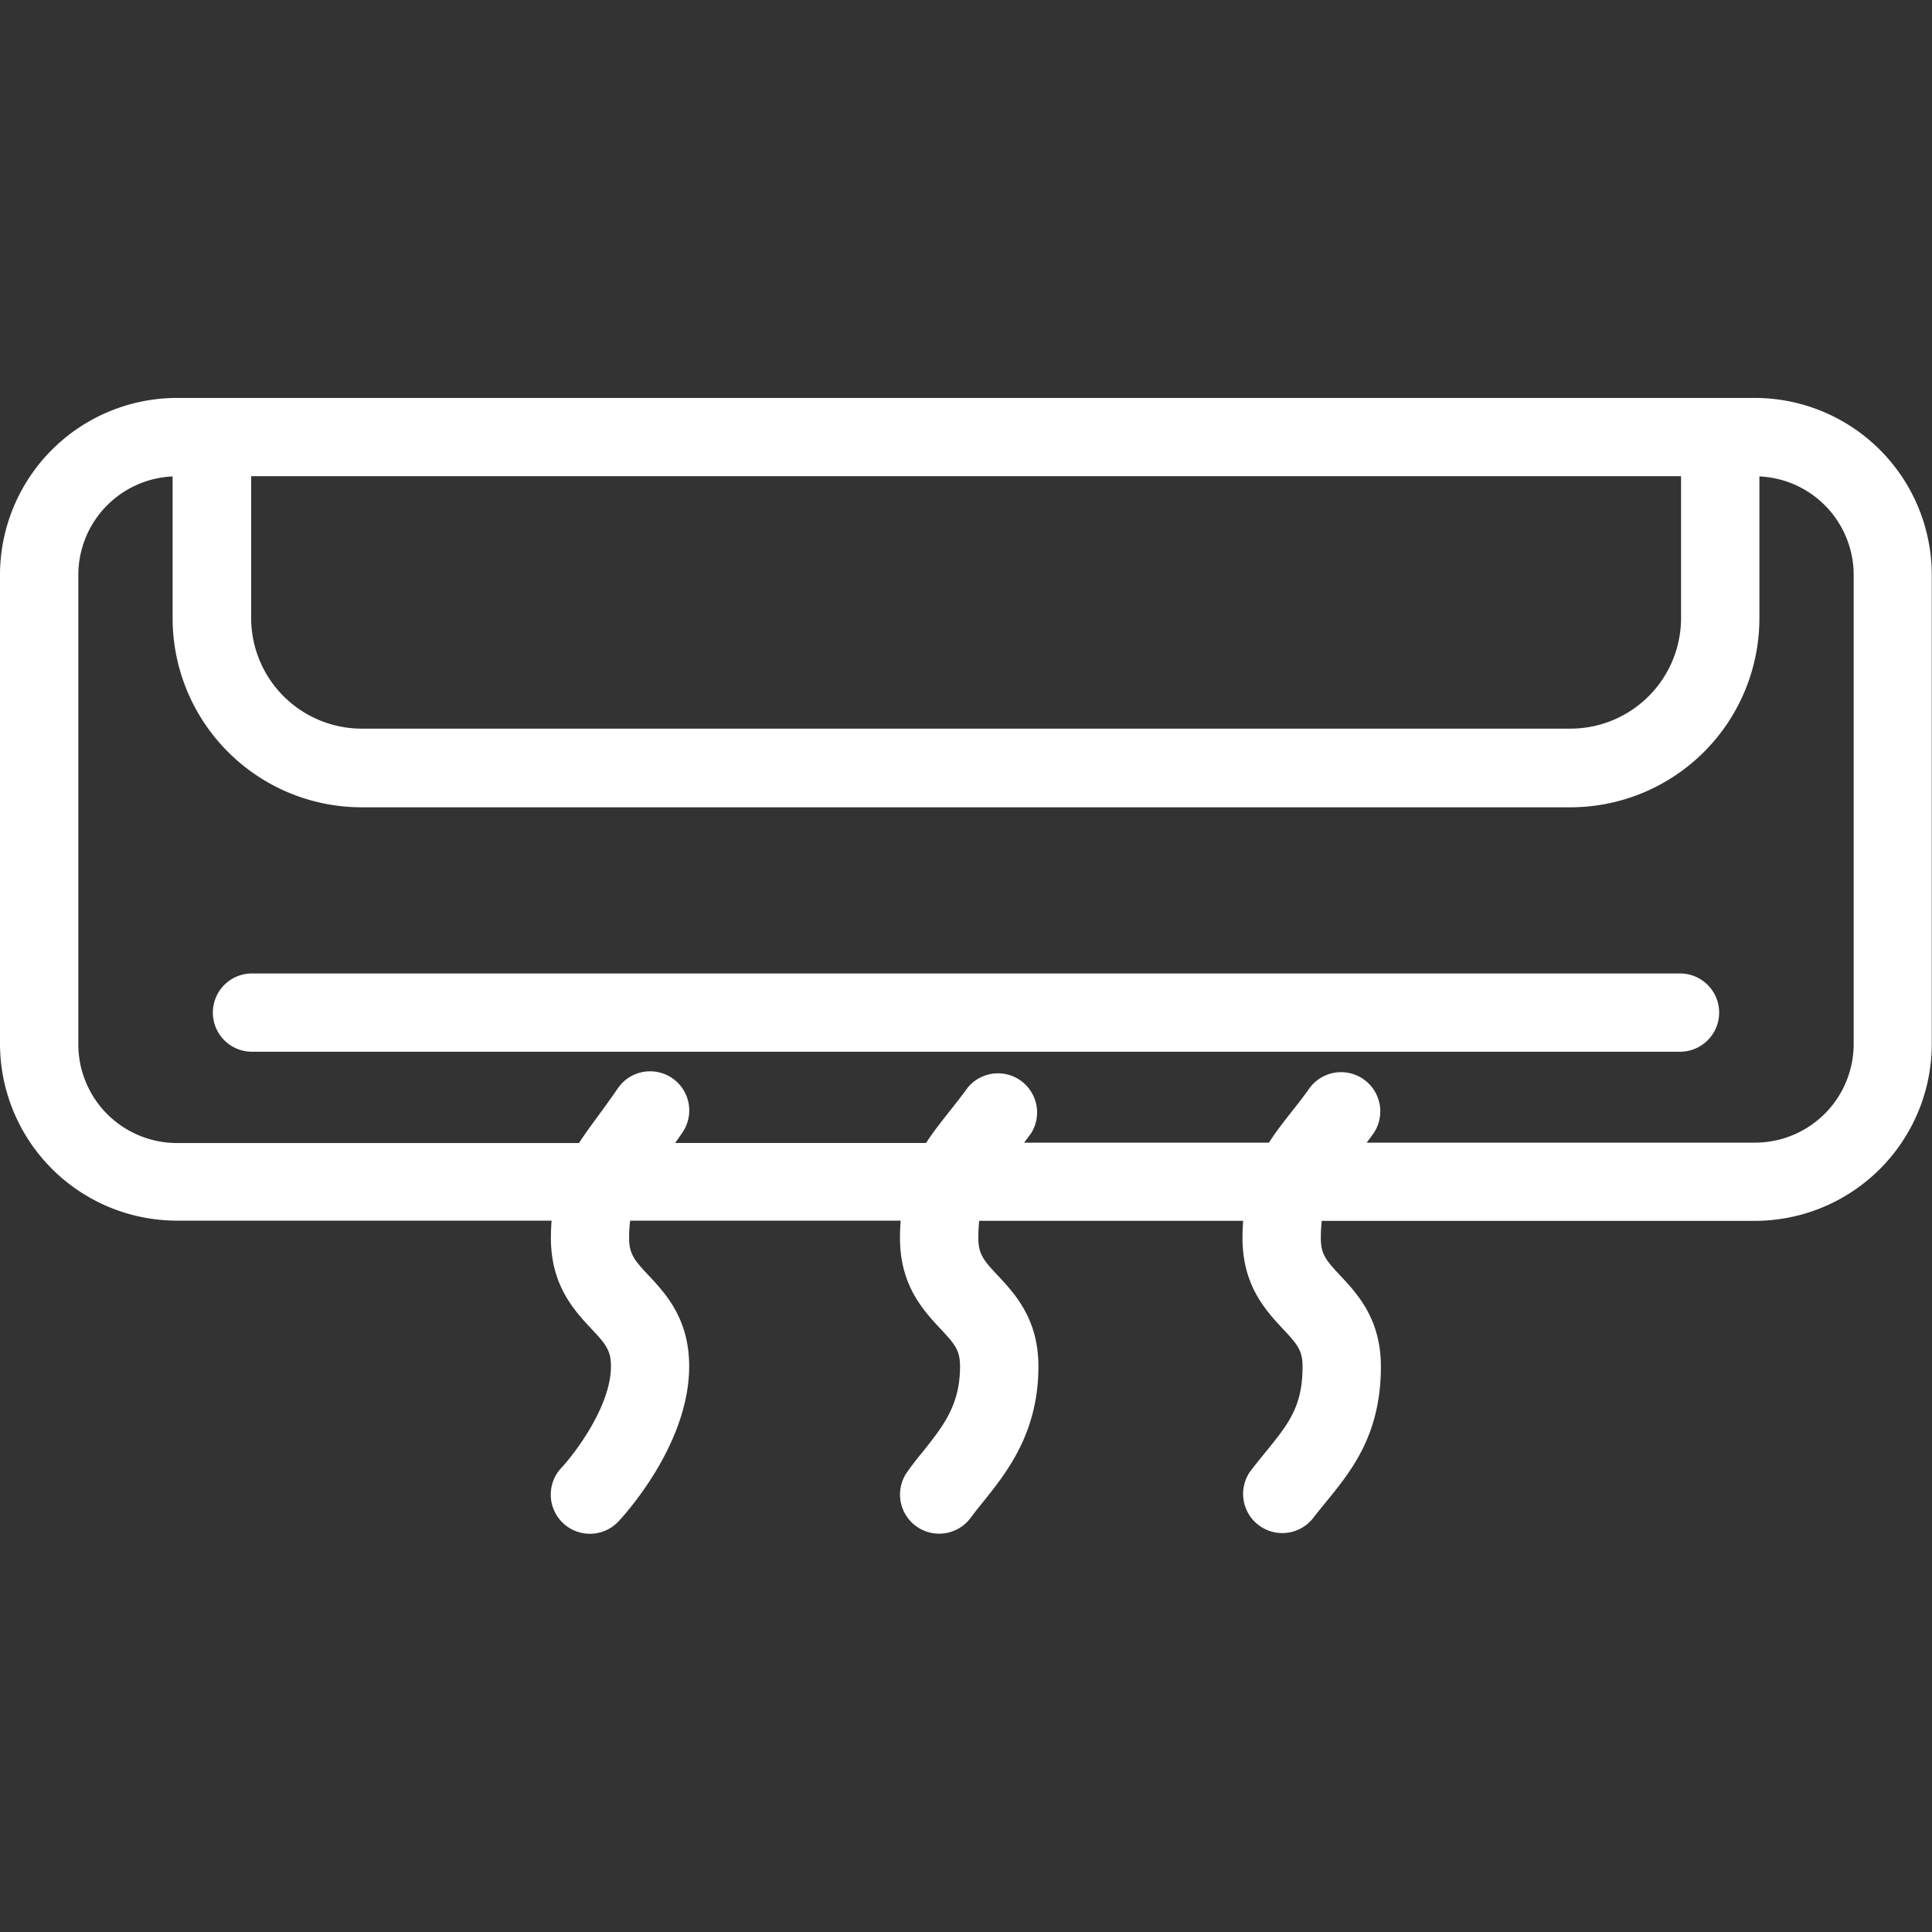 <svg id="Calque_1" data-name="Calque 1" xmlns="http://www.w3.org/2000/svg" viewBox="0 0 350 350"><rect x="0" y="0" width="350" height="350" fill="#333333" stroke="none"/><defs><style>.cls-1{fill:#fff;}</style></defs><title>Icons_Hikster_2_colors</title><path class="cls-1" d="M304.35,176.35H45.65a7.09,7.09,0,1,0,0,14.18h258.7A7.09,7.09,0,1,0,304.35,176.35Z"/><path class="cls-1" d="M317.93,72.09H32.07A32.09,32.09,0,0,0,0,104.13v85a32.08,32.08,0,0,0,32.07,32H99.93c-0.08,1-.13,2-0.13,3.14,0,8.61,4.25,13.15,7.35,16.47,2.62,2.79,3.53,3.91,3.53,6.78,0,7.16-6.48,15.72-9,18.41a7.09,7.09,0,0,0,10.38,9.67c1.31-1.41,12.79-14.08,12.79-28.08,0-8.61-4.25-13.15-7.35-16.47-2.62-2.79-3.53-3.91-3.53-6.78a23.23,23.23,0,0,1,.19-3.14h49c-0.07,1-.12,2-0.12,3.14,0,8.61,4.25,13.15,7.35,16.47,2.62,2.79,3.53,3.91,3.53,6.78,0,7-3,10.77-6.77,15.51-1,1.19-1.89,2.37-2.76,3.57a7.09,7.09,0,0,0,11.5,8.3c0.74-1,1.55-2,2.36-3,4.17-5.22,9.87-12.36,9.87-24.35,0-8.61-4.25-13.15-7.35-16.47-2.62-2.79-3.53-3.91-3.53-6.78a30,30,0,0,1,.15-3.14h47.82c-0.07,1-.12,2-0.12,3.14,0,8.61,4.25,13.15,7.35,16.47,2.62,2.79,3.53,3.91,3.53,6.78,0,7.29-2.55,10.41-6.77,15.6-0.87,1.07-1.76,2.17-2.65,3.32a7.1,7.1,0,0,0,11.27,8.63c0.81-1.05,1.61-2.05,2.4-3,4.66-5.72,9.94-12.22,9.94-24.54,0-8.61-4.25-13.15-7.35-16.47-2.62-2.79-3.53-3.91-3.53-6.78a26.63,26.63,0,0,1,.17-3.14h78.44a32.08,32.08,0,0,0,32.07-32v-85A32.09,32.09,0,0,0,317.93,72.09ZM45.46,86.27H304.54V112a20.05,20.05,0,0,1-20,20H65.5a20.05,20.05,0,0,1-20-20V86.27Zm290.35,102.9A17.88,17.88,0,0,1,317.93,207H247.59c0.43-.57.87-1.16,1.31-1.79a7.1,7.1,0,0,0-11.58-8.2c-1.17,1.65-2.3,3.1-3.36,4.43-1.43,1.82-2.83,3.6-4.08,5.56H185.53c0.42-.55.84-1.12,1.28-1.72A7.09,7.09,0,0,0,175.34,197c-1.24,1.7-2.4,3.16-3.45,4.49-1.47,1.86-2.88,3.64-4.12,5.57H122.31c0.43-.6.86-1.23,1.32-1.89a7.09,7.09,0,1,0-11.71-8c-1.33,1.93-2.54,3.59-3.64,5.09-1.21,1.65-2.36,3.22-3.39,4.81H32.07a17.88,17.88,0,0,1-17.88-17.85v-85A17.87,17.87,0,0,1,31.27,86.31V112A34.26,34.26,0,0,0,65.5,146.25h219A34.26,34.26,0,0,0,318.73,112V86.31a17.87,17.87,0,0,1,17.08,17.81v85Z"/></svg>